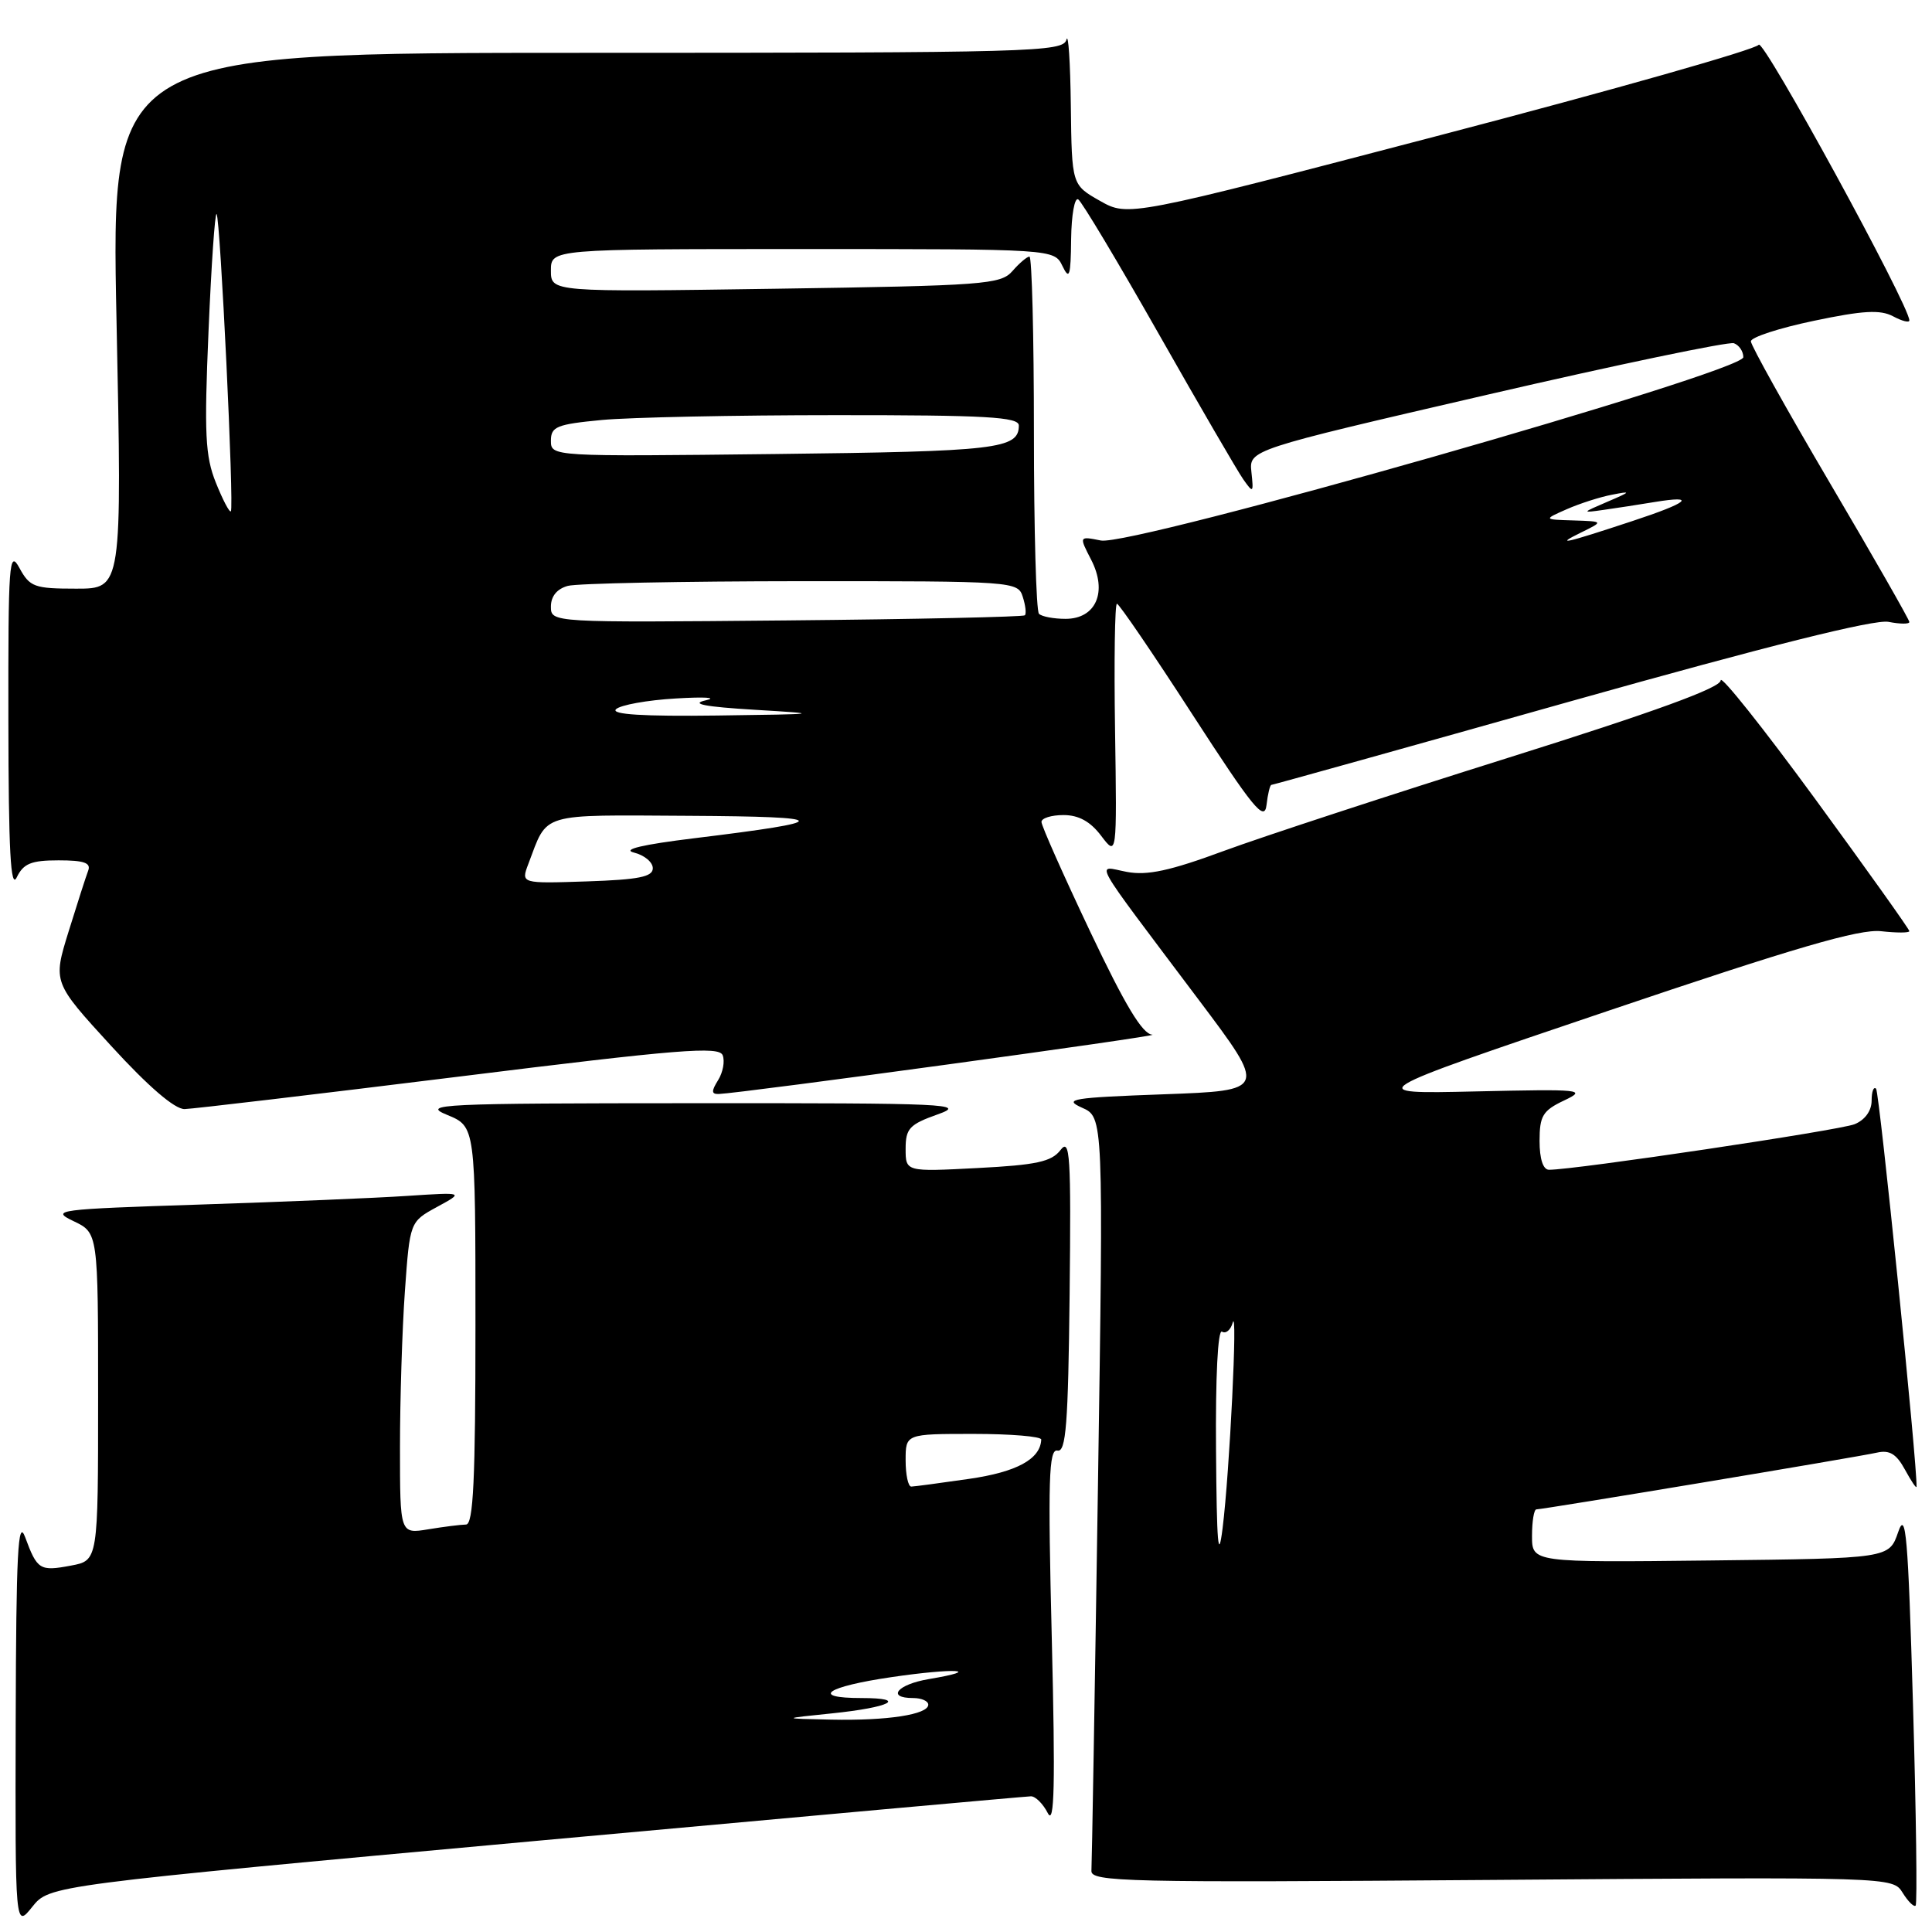 <?xml version="1.0" encoding="UTF-8" standalone="no"?>
<!DOCTYPE svg PUBLIC "-//W3C//DTD SVG 1.1//EN" "http://www.w3.org/Graphics/SVG/1.1/DTD/svg11.dtd" >
<svg xmlns="http://www.w3.org/2000/svg" xmlns:xlink="http://www.w3.org/1999/xlink" version="1.1" viewBox="0 0 256 256">
 <g >
 <path fill="currentColor"
d=" M 71.02 243.93 C 106.49 240.69 135.99 238.03 136.60 238.02 C 137.20 238.01 138.21 239.01 138.84 240.25 C 139.72 241.97 139.84 236.55 139.37 217.21 C 138.84 196.01 138.97 191.96 140.12 192.21 C 141.25 192.45 141.54 188.73 141.73 171.50 C 141.93 153.04 141.79 150.73 140.52 152.39 C 139.34 153.93 137.34 154.37 129.54 154.77 C 120.00 155.27 120.00 155.27 120.00 152.22 C 120.00 149.53 120.51 148.99 124.25 147.66 C 128.17 146.27 125.70 146.16 92.00 146.18 C 58.18 146.19 55.78 146.31 59.25 147.73 C 63.00 149.27 63.00 149.27 63.00 175.64 C 63.00 196.05 62.72 202.00 61.75 202.01 C 61.06 202.02 58.81 202.30 56.75 202.64 C 53.00 203.26 53.00 203.26 53.00 191.78 C 53.00 185.47 53.29 176.16 53.65 171.10 C 54.31 161.89 54.31 161.89 57.90 159.93 C 61.50 157.97 61.50 157.97 54.00 158.46 C 49.88 158.74 37.50 159.25 26.50 159.61 C 7.46 160.23 6.66 160.33 9.75 161.81 C 13.00 163.36 13.00 163.36 13.00 185.07 C 13.00 206.78 13.00 206.78 9.40 207.45 C 5.27 208.23 4.93 208.01 3.33 203.68 C 2.38 201.11 2.14 205.75 2.08 228.00 C 2.01 255.50 2.01 255.50 4.28 252.66 C 6.55 249.83 6.55 249.83 71.02 243.93 Z  M 253.48 225.80 C 252.83 203.45 252.54 200.03 251.52 203.00 C 250.32 206.50 250.32 206.50 226.66 206.77 C 203.00 207.04 203.00 207.04 203.00 203.52 C 203.00 201.58 203.26 200.00 203.58 200.00 C 204.49 200.00 246.23 193.05 248.71 192.48 C 250.38 192.10 251.29 192.66 252.42 194.74 C 253.25 196.26 253.93 197.28 253.95 197.00 C 254.09 194.46 249.03 144.70 248.59 144.26 C 248.26 143.93 248.00 144.65 248.00 145.85 C 248.00 147.18 247.12 148.40 245.75 148.96 C 243.79 149.77 208.58 155.02 205.25 155.00 C 204.47 155.00 204.00 153.57 204.00 151.18 C 204.00 147.86 204.42 147.16 207.25 145.82 C 210.31 144.37 209.62 144.30 195.50 144.62 C 180.50 144.96 180.50 144.96 213.00 133.97 C 237.82 125.57 246.39 123.07 249.25 123.39 C 251.31 123.62 253.00 123.62 253.00 123.38 C 253.00 123.14 247.38 115.25 240.50 105.84 C 233.62 96.44 228.00 89.38 228.00 90.15 C 228.00 91.13 219.24 94.32 199.75 100.44 C 184.21 105.32 167.30 110.86 162.17 112.75 C 155.03 115.39 152.01 116.04 149.31 115.53 C 145.17 114.75 144.18 112.98 158.85 132.50 C 167.88 144.50 167.88 144.50 154.19 145.00 C 142.06 145.44 140.83 145.64 143.36 146.77 C 146.22 148.03 146.22 148.03 145.48 197.15 C 145.07 224.16 144.68 246.99 144.62 247.88 C 144.51 249.36 149.12 249.47 197.65 249.10 C 250.80 248.70 250.80 248.70 252.11 250.80 C 252.83 251.96 253.61 252.73 253.83 252.50 C 254.06 252.28 253.90 240.26 253.48 225.80 Z  M 60.86 142.65 C 89.98 139.03 95.29 138.60 95.76 139.83 C 96.07 140.62 95.79 142.11 95.15 143.13 C 94.24 144.59 94.26 144.99 95.24 144.96 C 98.31 144.85 154.31 137.20 152.69 137.10 C 151.38 137.03 149.09 133.22 144.44 123.41 C 140.90 115.94 138.00 109.42 138.00 108.91 C 138.00 108.41 139.31 108.00 140.92 108.00 C 142.93 108.00 144.48 108.85 145.91 110.75 C 148.00 113.50 148.00 113.50 147.75 96.75 C 147.61 87.54 147.72 80.00 148.00 80.00 C 148.28 80.00 152.78 86.60 158.00 94.67 C 166.07 107.13 167.55 108.94 167.82 106.67 C 167.99 105.20 168.28 104.00 168.47 104.00 C 168.65 104.00 186.51 99.02 208.14 92.92 C 234.22 85.58 248.41 82.03 250.24 82.40 C 251.76 82.70 253.00 82.71 253.00 82.42 C 253.00 82.13 248.28 73.86 242.50 64.05 C 236.72 54.23 232.00 45.76 232.00 45.23 C 232.00 44.69 235.75 43.47 240.34 42.51 C 246.86 41.14 249.14 41.01 250.84 41.91 C 252.03 42.55 253.00 42.79 253.00 42.46 C 253.00 40.48 233.62 5.00 233.04 5.93 C 232.66 6.55 213.71 11.93 190.92 17.89 C 149.50 28.73 149.50 28.73 145.76 26.62 C 142.02 24.50 142.02 24.50 141.89 14.00 C 141.82 8.22 141.56 4.29 141.31 5.25 C 140.88 6.89 137.01 7.00 77.78 7.00 C 14.71 7.00 14.71 7.00 15.44 42.50 C 16.17 78.00 16.17 78.00 10.11 78.00 C 4.54 78.00 3.95 77.78 2.57 75.25 C 1.21 72.75 1.08 74.56 1.11 95.50 C 1.13 112.77 1.41 117.94 2.22 116.25 C 3.11 114.42 4.13 114.00 7.76 114.00 C 11.14 114.00 12.09 114.33 11.68 115.38 C 11.39 116.14 10.22 119.78 9.08 123.46 C 7.01 130.16 7.01 130.16 14.72 138.58 C 19.67 143.99 23.15 146.98 24.46 146.96 C 25.58 146.93 41.96 144.99 60.86 142.65 Z  M 110.25 227.03 C 117.96 226.24 120.36 225.00 114.17 225.00 C 107.28 225.00 109.46 223.49 118.18 222.22 C 126.48 221.00 130.52 221.23 123.07 222.49 C 118.90 223.19 117.41 225.00 121.00 225.00 C 122.10 225.00 123.00 225.39 123.00 225.88 C 123.00 227.18 117.58 228.02 110.12 227.86 C 103.50 227.72 103.50 227.72 110.25 227.03 Z  M 120.00 193.50 C 120.00 190.00 120.00 190.00 129.00 190.00 C 133.95 190.00 137.99 190.34 137.97 190.75 C 137.86 193.34 134.73 195.05 128.40 195.96 C 124.61 196.51 121.16 196.97 120.75 196.98 C 120.34 196.99 120.00 195.43 120.00 193.50 Z  M 161.13 192.19 C 161.05 182.43 161.37 176.11 161.92 176.45 C 162.43 176.77 163.07 176.23 163.34 175.26 C 164.02 172.84 162.93 195.10 162.00 202.50 C 161.43 207.06 161.22 204.58 161.13 192.19 Z  M 70.01 114.47 C 72.63 107.58 71.25 107.99 91.29 108.10 C 110.51 108.21 110.65 108.80 92.00 111.07 C 85.13 111.91 82.36 112.56 84.00 112.97 C 85.38 113.31 86.50 114.24 86.50 115.05 C 86.50 116.19 84.61 116.56 77.76 116.79 C 69.02 117.08 69.02 117.08 70.01 114.47 Z  M 81.62 93.98 C 82.18 93.42 85.76 92.77 89.57 92.55 C 93.38 92.32 95.15 92.43 93.50 92.80 C 91.41 93.27 93.40 93.65 100.00 94.05 C 109.07 94.59 108.85 94.63 95.05 94.81 C 85.22 94.94 80.93 94.67 81.62 93.98 Z  M 73.00 80.37 C 73.00 79.00 73.81 78.02 75.25 77.63 C 76.49 77.30 90.41 77.02 106.18 77.01 C 134.34 77.00 134.88 77.04 135.52 79.08 C 135.89 80.22 136.01 81.32 135.80 81.53 C 135.59 81.74 121.37 82.05 104.21 82.21 C 73.00 82.50 73.00 82.50 73.00 80.37 Z  M 137.67 81.33 C 137.30 80.97 137.00 70.17 137.00 57.33 C 137.00 44.50 136.73 34.00 136.41 34.00 C 136.09 34.00 135.07 34.86 134.16 35.91 C 132.61 37.69 130.49 37.85 102.75 38.26 C 73.00 38.70 73.00 38.70 73.00 35.85 C 73.00 33.00 73.00 33.00 106.35 33.00 C 139.69 33.00 139.69 33.00 140.78 35.25 C 141.70 37.16 141.88 36.61 141.93 31.69 C 141.97 28.50 142.39 26.12 142.87 26.42 C 143.34 26.71 148.14 34.73 153.53 44.23 C 158.92 53.73 163.96 62.40 164.73 63.50 C 166.06 65.39 166.12 65.34 165.82 62.56 C 165.50 59.61 165.50 59.61 197.00 52.32 C 214.32 48.31 229.06 45.24 229.75 45.48 C 230.44 45.73 231.00 46.56 231.00 47.33 C 231.00 49.30 149.92 72.43 145.87 71.62 C 142.97 71.04 142.97 71.04 144.58 74.16 C 146.78 78.42 145.23 82.00 141.19 82.00 C 139.62 82.00 138.03 81.70 137.67 81.33 Z  M 209.50 70.56 C 212.50 69.09 212.50 69.09 208.50 68.96 C 204.50 68.84 204.50 68.84 207.61 67.47 C 209.32 66.72 212.02 65.85 213.61 65.55 C 216.20 65.04 216.14 65.14 213.00 66.48 C 209.55 67.96 209.54 67.98 212.50 67.56 C 214.15 67.33 217.19 66.86 219.25 66.52 C 224.93 65.59 223.76 66.59 216.25 69.06 C 207.32 72.01 205.89 72.33 209.50 70.56 Z  M 28.60 63.95 C 27.19 60.44 27.05 57.47 27.63 43.90 C 28.00 35.14 28.48 28.15 28.70 28.36 C 29.19 28.86 31.04 67.30 30.59 67.75 C 30.40 67.93 29.51 66.22 28.60 63.95 Z  M 73.00 58.39 C 73.00 56.53 73.76 56.22 79.75 55.65 C 83.46 55.30 97.41 55.01 110.75 55.01 C 130.68 55.00 135.00 55.25 135.00 56.38 C 135.00 59.49 132.17 59.82 102.75 60.16 C 73.06 60.50 73.00 60.50 73.00 58.39 Z "/>
</g>
</svg>